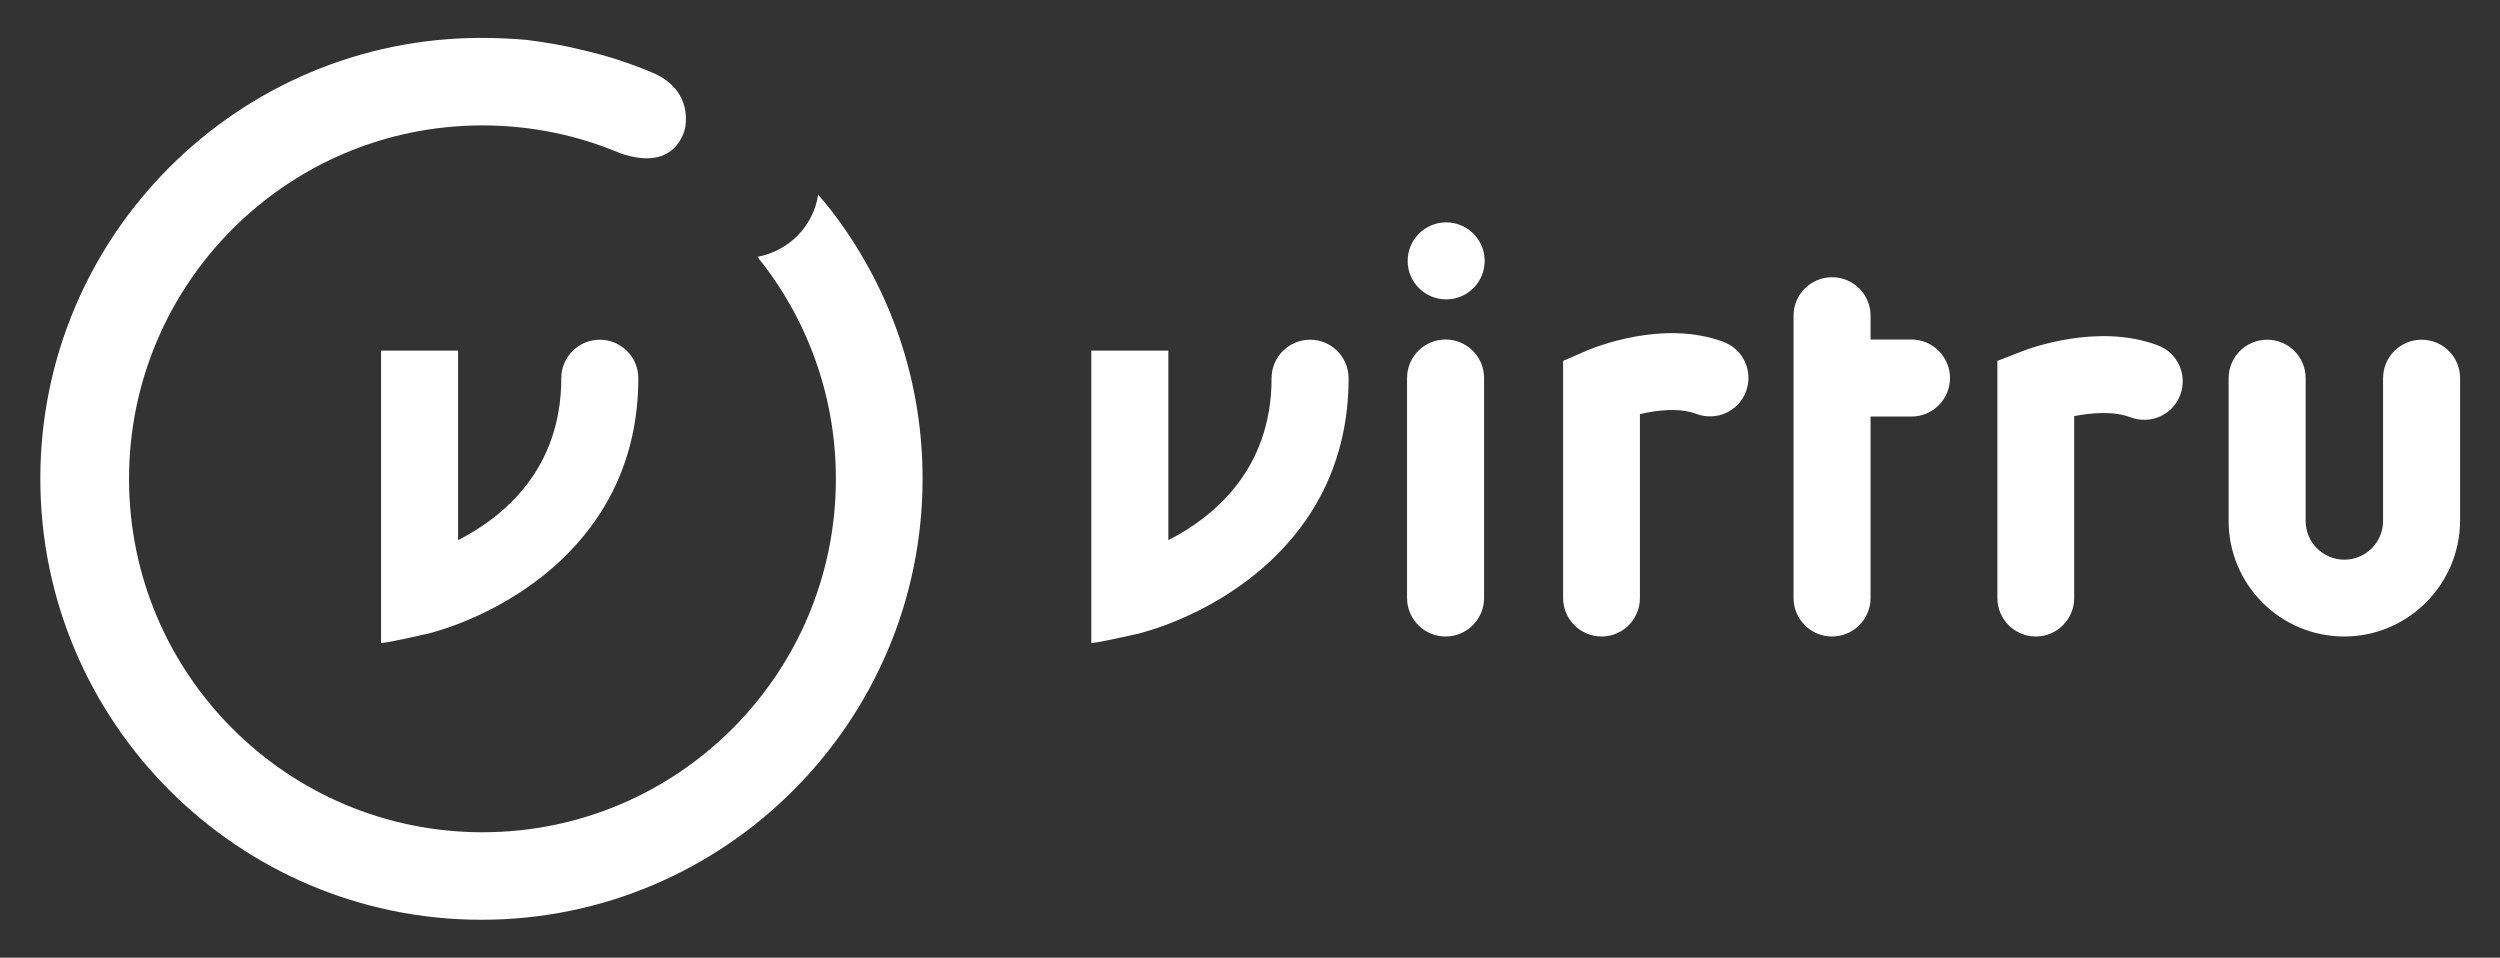 <?xml version="1.0" encoding="utf-8"?>
<!-- Generator: Adobe Illustrator 24.1.2, SVG Export Plug-In . SVG Version: 6.00 Build 0)  -->
<svg version="1.1" id="logos" xmlns="http://www.w3.org/2000/svg" xmlns:xlink="http://www.w3.org/1999/xlink" x="0px" y="0px"
	 viewBox="0 0 1240 475" style="enable-background:new 0 0 1240 475;" xml:space="preserve">
<rect x="0" y="0" width="1240" height="475" fill="#333333" stroke="none"/>
<style type="text/css">
	.st0{fill:#FFFFFF;}
</style>
<g>
	<g>
		<path class="st0" d="M717,315.7c-10.5,0-19.1-8.5-19.1-19.1V187.5c0-10.5,8.5-19.1,19.1-19.1c10.5,0,19.1,8.5,19.1,19.1v109.1
			C736.1,307.1,727.6,315.7,717,315.7z"/>
		<path class="st0" d="M794.4,188.1"/>
		<path class="st0" d="M794.4,315.7c-10.5,0-19.1-8.5-19.1-19.1V179l11.5-5c3.8-1.6,38.1-15.7,68.1-4.4c9.9,3.7,14.8,14.7,11.1,24.6
			c-3.7,9.9-14.7,14.8-24.6,11.1c-8.4-3.2-19.4-1.9-28,0.1v91.1C813.5,307.1,804.9,315.7,794.4,315.7z"/>
		<path class="st0" d="M948.1,168.4h-20.3v-11.8c0-10.5-8.5-19.1-19.1-19.1c-10.5,0-19.1,8.5-19.1,19.1v140
			c0,10.5,8.5,19.1,19.1,19.1c10.5,0,19.1-8.5,19.1-19.1v-90h20.3c10.5,0,19.1-8.5,19.1-19.1C967.2,177,958.6,168.4,948.1,168.4z"/>
		<circle class="st0" cx="717.3" cy="129.4" r="19.1"/>
		<path class="st0" d="M1009.8,189.7"/>
		<path class="st0" d="M1009.8,315.7L1009.8,315.7c-10.5,0-19.1-8.5-19.1-19.1l0-117.6l12.1-4.7c3.8-1.5,37.9-14.2,67.5-3
			c9.9,3.7,14.8,14.7,11.1,24.6c-3.7,9.9-14.7,14.8-24.6,11.1c-8.4-3.2-19.3-2.3-28-0.6l0,90.2
			C1028.8,307.1,1020.3,315.7,1009.8,315.7z"/>
		<path class="st0" d="M1162.7,315.7c-31.6,0-57.3-25.7-57.3-57.3v-70.8c0-10.5,8.5-19.1,19.1-19.1s19.1,8.5,19.1,19.1v70.8
			c0,10.6,8.6,19.2,19.2,19.2c10.6,0,19.2-8.6,19.2-19.2v-70.8c0-10.5,8.5-19.1,19.1-19.1s19.1,8.5,19.1,19.1v70.8
			C1220,290,1194.3,315.7,1162.7,315.7z"/>
		<path class="st0" d="M541.3,319V173.9h38.2v92.7v1.3c21.8-11.1,51.2-34.5,51.2-80.3c0-10.5,8.5-19.1,19.1-19.1
			c10.5,0,19.1,8.5,19.1,19.1c0,82-68.4,117.3-104.3,126.7C564.4,314.2,549.6,317.9,541.3,319z"/>
	</g>
	<path class="st0" d="M189,319V173.9h38.2v92.7v1.3c21.8-11.1,51.2-34.5,51.2-80.3c0-10.5,8.5-19.1,19.1-19.1
		c10.5,0,19.1,8.5,19.1,19.1c0,82-68.4,117.3-104.3,126.7C212.1,314.2,197.3,317.9,189,319z"/>
	<g>
		<path class="st0" d="M307.6,76c-21-8.9-44.1-13.8-68.3-13.8C142.5,62.2,64,140.7,64,237.5s78.5,175.3,175.3,175.3
			c96.8,0,175.3-78.5,175.3-175.3c0-41.7-14.6-80-38.9-110.1c15.5-2.9,27.7-15.1,30.1-30.8c4,4.5,7.8,9.3,11.4,14.4
			c26.4,37.2,40.4,80.8,40.4,126.4c0,120.6-98.1,218.8-218.8,218.8C118.1,456.2,20,358.1,20,237.4c0-120.6,98.1-218.6,218.8-218.6
			c7.1,0,14.8,0.3,22.5,1c10.7,1.4,19.2,2.9,26.6,4.8c12.2,2.7,24.3,6.6,35.6,11.4c9.2,3.7,18.6,12.3,16.4,27.1
			C339.9,63,336.4,86,307.6,76z"/>
	</g>
</g>
</svg>
